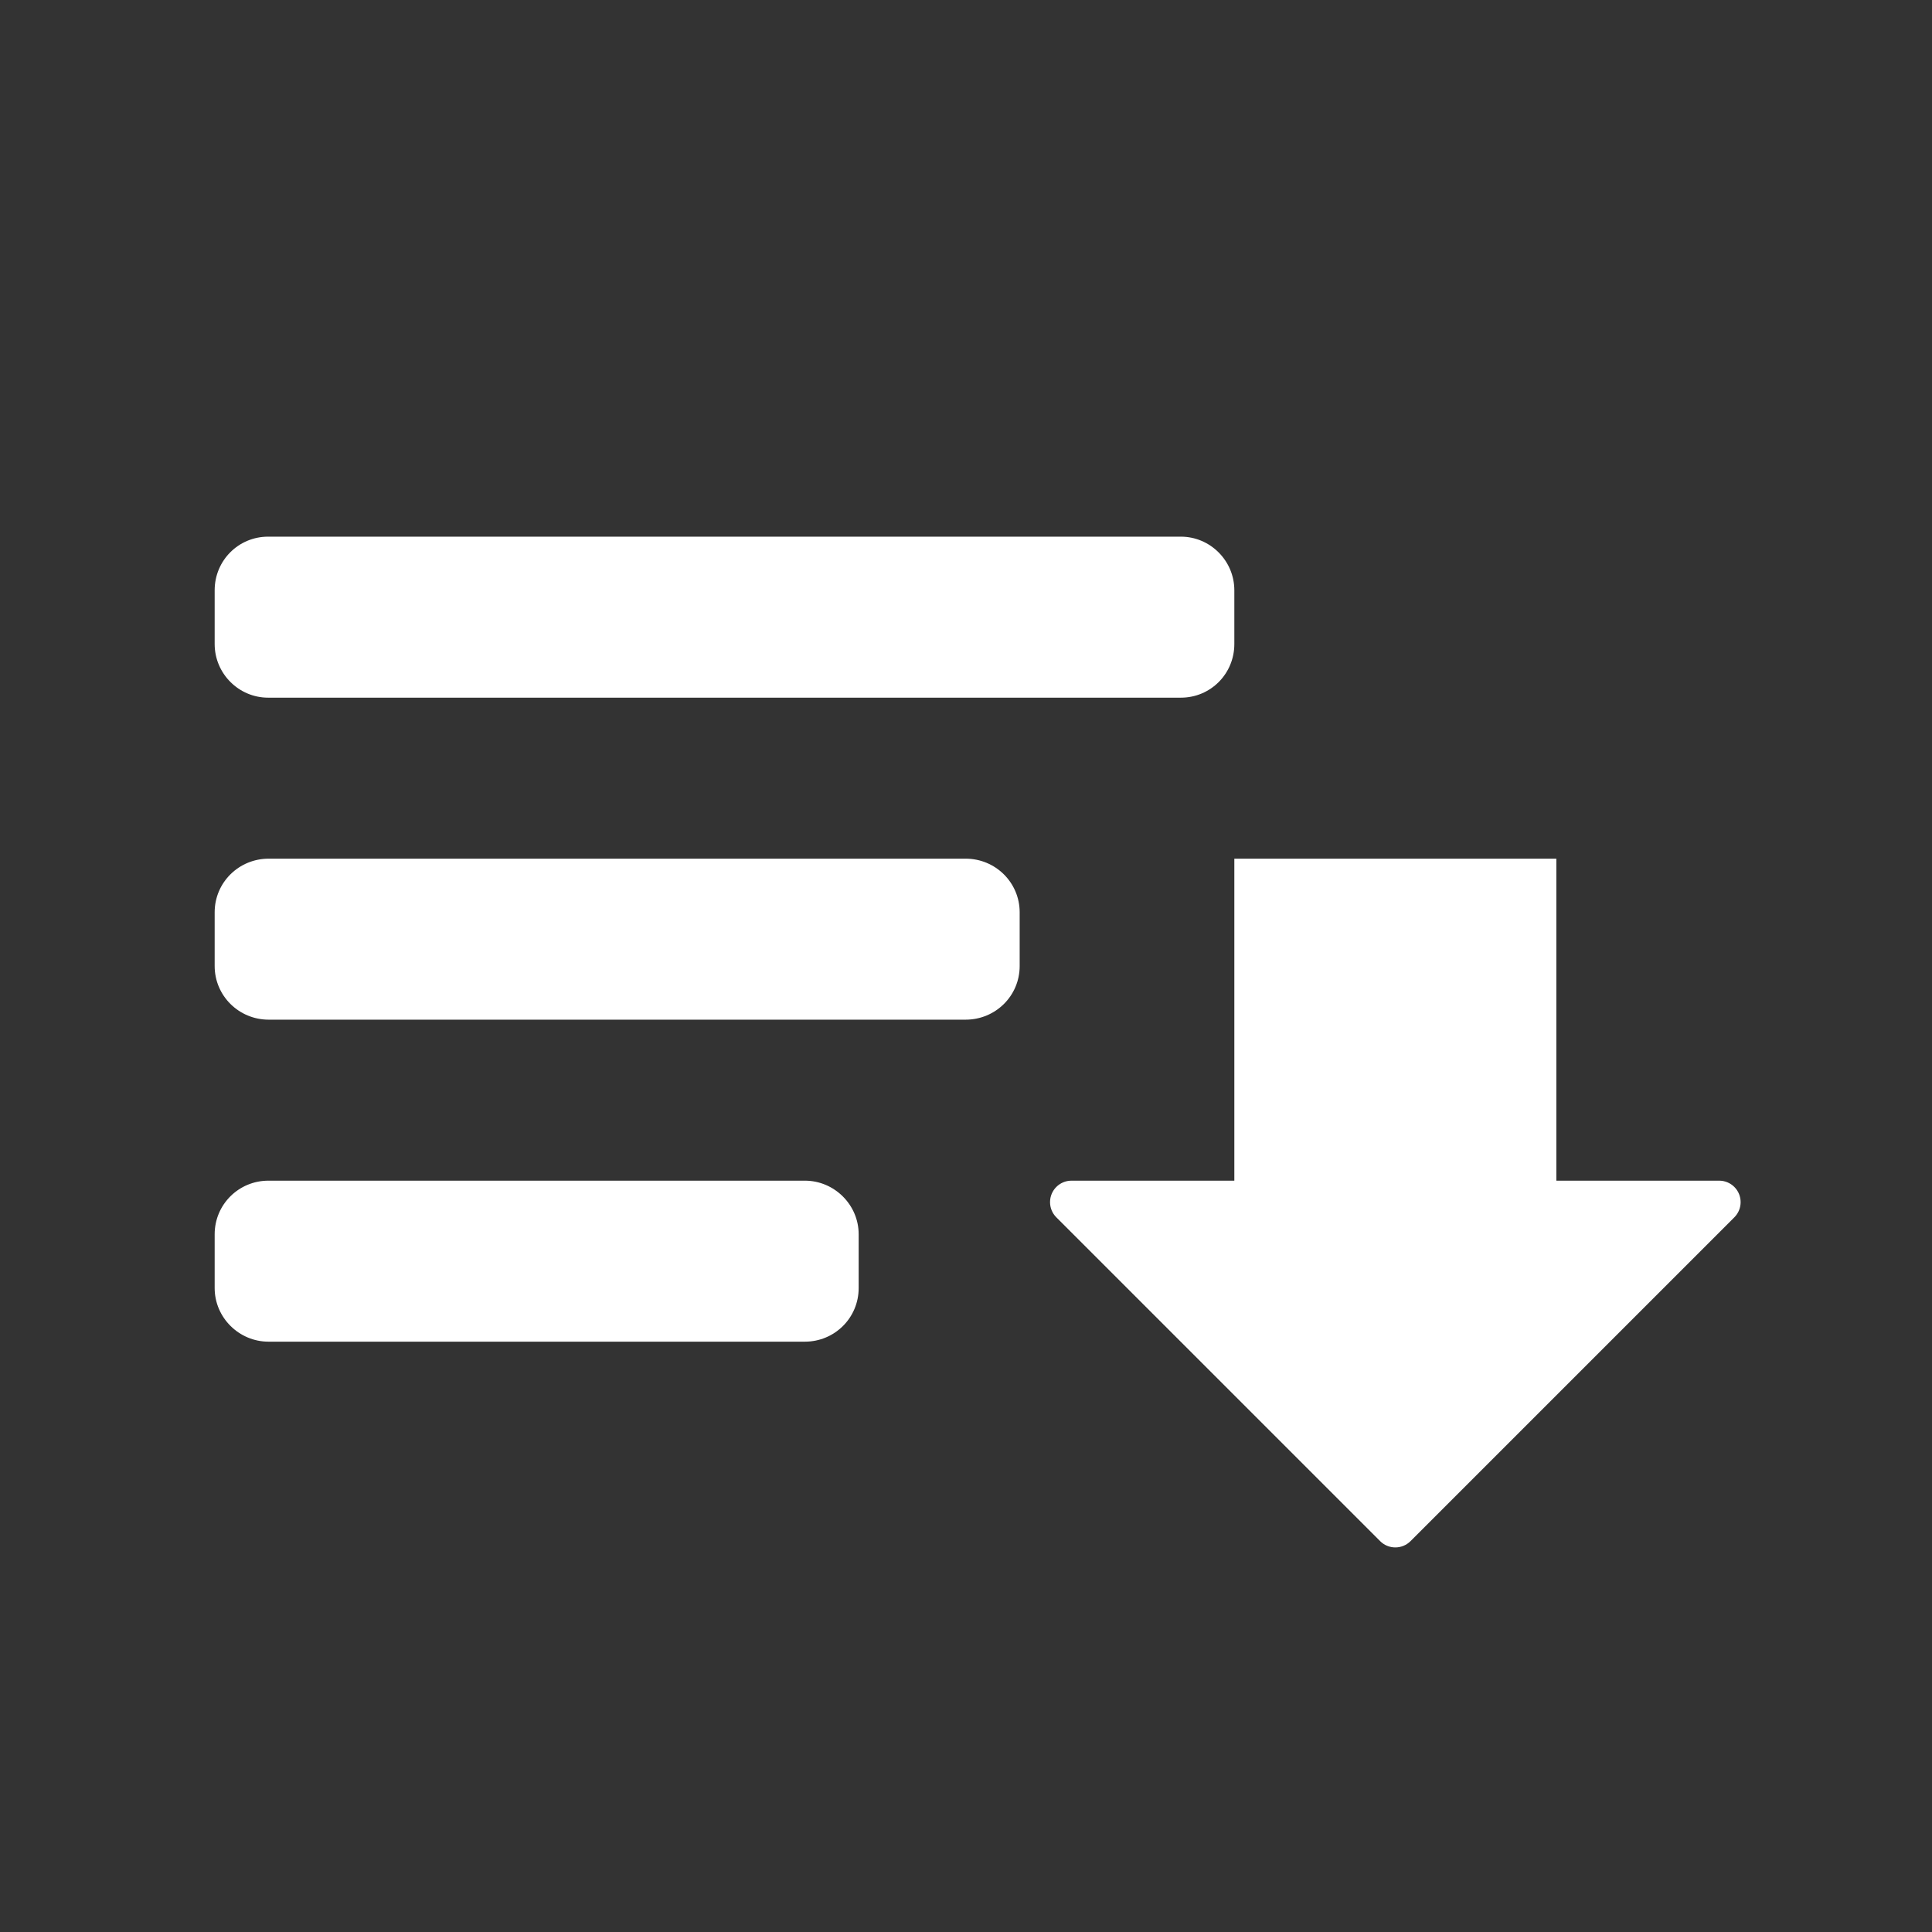 <?xml version="1.0" encoding="UTF-8"?>
<svg width="36px" height="36px" viewBox="0 0 36 36" version="1.1" xmlns="http://www.w3.org/2000/svg" xmlns:xlink="http://www.w3.org/1999/xlink">
    <rect x="0" y="0" width="36" height="36" fill="#333333" stroke="none"/>
    <!-- Generator: Sketch 48.2 (47327) - http://www.bohemiancoding.com/sketch -->
    <title>playlist_cached_36</title>
    <desc>Created with Sketch.</desc>
    <defs>
        <path d="M23,10.999 C23,10.447 22.549,10 22.005,10 L4.995,10 C4.445,10 4,10.443 4,10.999 L4,12.001 C4,12.553 4.451,13 4.995,13 L22.005,13 C22.555,13 23,12.557 23,12.001 L23,10.999 Z M19,16.999 C19,16.447 18.551,16 17.993,16 L5.007,16 C4.451,16 4,16.443 4,16.999 L4,18.001 C4,18.553 4.449,19 5.007,19 L17.993,19 C18.549,19 19,18.557 19,18.001 L19,16.999 Z M4,24.001 L4,22.999 C4,22.443 4.449,22 5.002,22 L14.998,22 C15.544,22 16,22.447 16,22.999 L16,24.001 C16,24.557 15.551,25 14.998,25 L5.002,25 C4.456,25 4,24.553 4,24.001 Z M32.034,22 C32.14,22 32.242,22.042 32.317,22.117 C32.473,22.273 32.473,22.527 32.317,22.683 L26.283,28.717 C26.127,28.873 25.873,28.873 25.717,28.717 L19.683,22.683 C19.608,22.608 19.566,22.506 19.566,22.4 C19.566,22.179 19.745,22 19.966,22 L23,22 L23,16 L29,16 L29,22 L32.034,22 Z" id="path-1"></path>
    </defs>
    <g id="Page-1" stroke="none" stroke-width="1" fill="none" fill-rule="evenodd">
        <g id="playlist_cached_36">
            <polygon id="Shape" points="0 0 36 0 36 36 0 36"></polygon>
            <mask id="mask-2" fill="white">
                <use xlink:href="#path-1"></use>
            </mask>
            <use id="Mask" fill="#FFFFFF" xlink:href="#path-1"></use>
        </g>
    </g>
</svg>